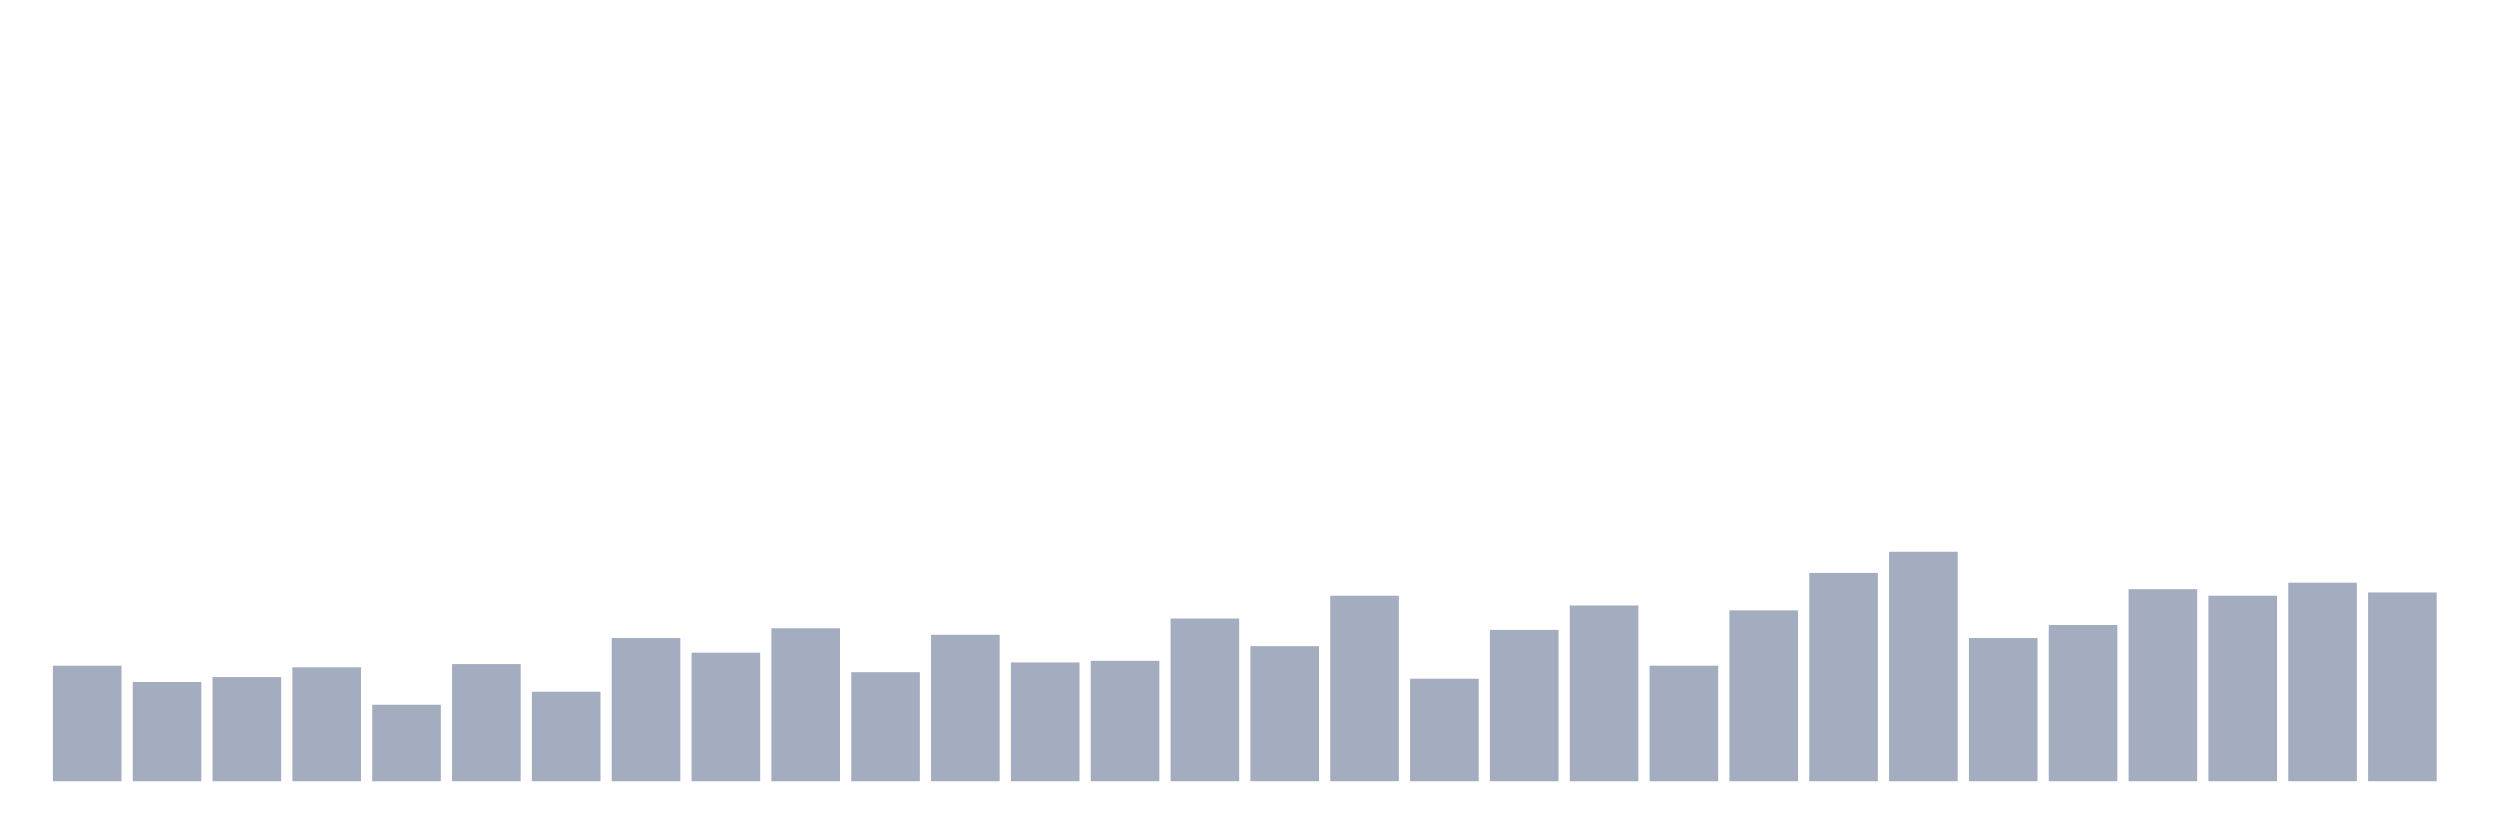 <svg xmlns="http://www.w3.org/2000/svg" viewBox="0 0 480 160"><g transform="translate(10,10)"><rect class="bar" x="0.153" width="13.175" y="117.813" height="22.187" fill="rgb(164,173,192)"></rect><rect class="bar" x="15.482" width="13.175" y="120.938" height="19.062" fill="rgb(164,173,192)"></rect><rect class="bar" x="30.81" width="13.175" y="120" height="20" fill="rgb(164,173,192)"></rect><rect class="bar" x="46.138" width="13.175" y="118.125" height="21.875" fill="rgb(164,173,192)"></rect><rect class="bar" x="61.466" width="13.175" y="125.312" height="14.688" fill="rgb(164,173,192)"></rect><rect class="bar" x="76.794" width="13.175" y="117.5" height="22.5" fill="rgb(164,173,192)"></rect><rect class="bar" x="92.123" width="13.175" y="122.812" height="17.188" fill="rgb(164,173,192)"></rect><rect class="bar" x="107.451" width="13.175" y="112.5" height="27.5" fill="rgb(164,173,192)"></rect><rect class="bar" x="122.779" width="13.175" y="115.312" height="24.688" fill="rgb(164,173,192)"></rect><rect class="bar" x="138.107" width="13.175" y="110.625" height="29.375" fill="rgb(164,173,192)"></rect><rect class="bar" x="153.436" width="13.175" y="119.062" height="20.938" fill="rgb(164,173,192)"></rect><rect class="bar" x="168.764" width="13.175" y="111.875" height="28.125" fill="rgb(164,173,192)"></rect><rect class="bar" x="184.092" width="13.175" y="117.188" height="22.812" fill="rgb(164,173,192)"></rect><rect class="bar" x="199.42" width="13.175" y="116.875" height="23.125" fill="rgb(164,173,192)"></rect><rect class="bar" x="214.748" width="13.175" y="108.75" height="31.25" fill="rgb(164,173,192)"></rect><rect class="bar" x="230.077" width="13.175" y="114.062" height="25.938" fill="rgb(164,173,192)"></rect><rect class="bar" x="245.405" width="13.175" y="104.375" height="35.625" fill="rgb(164,173,192)"></rect><rect class="bar" x="260.733" width="13.175" y="120.312" height="19.688" fill="rgb(164,173,192)"></rect><rect class="bar" x="276.061" width="13.175" y="110.938" height="29.062" fill="rgb(164,173,192)"></rect><rect class="bar" x="291.39" width="13.175" y="106.25" height="33.75" fill="rgb(164,173,192)"></rect><rect class="bar" x="306.718" width="13.175" y="117.813" height="22.187" fill="rgb(164,173,192)"></rect><rect class="bar" x="322.046" width="13.175" y="107.188" height="32.812" fill="rgb(164,173,192)"></rect><rect class="bar" x="337.374" width="13.175" y="100" height="40" fill="rgb(164,173,192)"></rect><rect class="bar" x="352.702" width="13.175" y="95.938" height="44.062" fill="rgb(164,173,192)"></rect><rect class="bar" x="368.031" width="13.175" y="112.5" height="27.5" fill="rgb(164,173,192)"></rect><rect class="bar" x="383.359" width="13.175" y="110" height="30" fill="rgb(164,173,192)"></rect><rect class="bar" x="398.687" width="13.175" y="103.125" height="36.875" fill="rgb(164,173,192)"></rect><rect class="bar" x="414.015" width="13.175" y="104.375" height="35.625" fill="rgb(164,173,192)"></rect><rect class="bar" x="429.344" width="13.175" y="101.875" height="38.125" fill="rgb(164,173,192)"></rect><rect class="bar" x="444.672" width="13.175" y="103.75" height="36.25" fill="rgb(164,173,192)"></rect></g></svg>